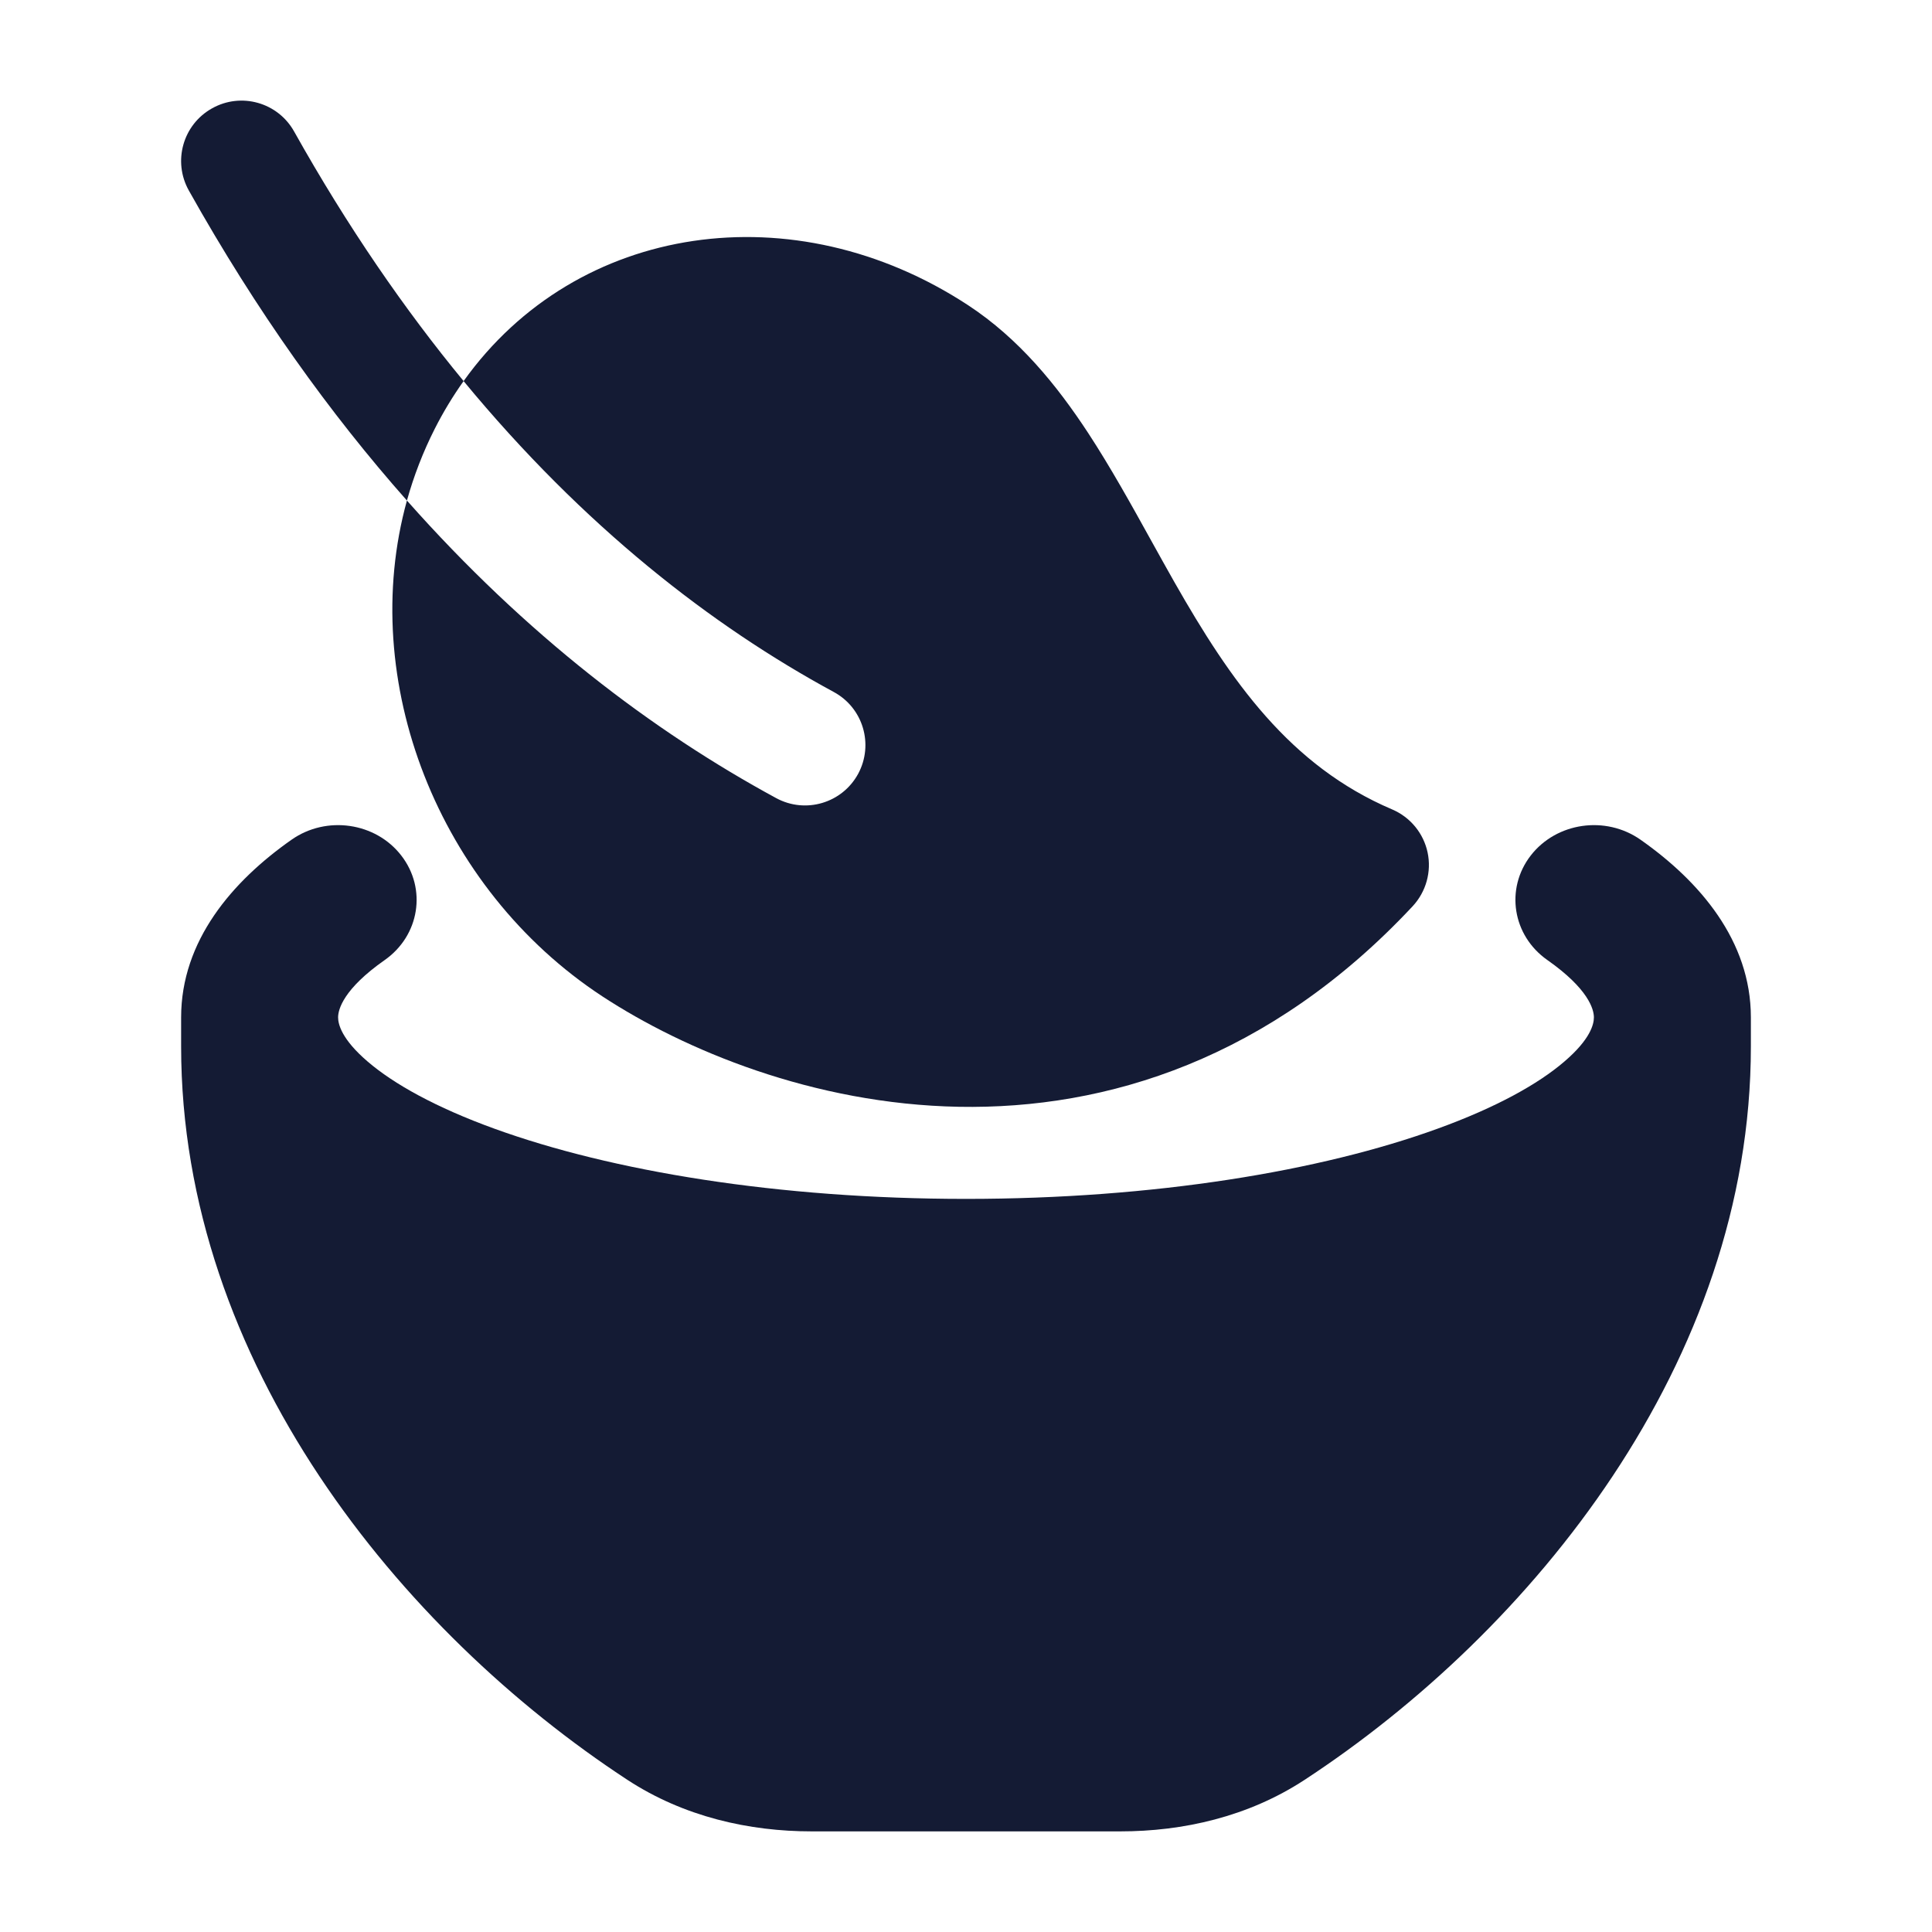 <svg width="24" height="24" viewBox="0 0 24 24" fill="none" xmlns="http://www.w3.org/2000/svg">
<path fill-rule="evenodd" clip-rule="evenodd" d="M5.055 6.218C4.436 8.455 5.441 11.037 7.481 12.376C8.496 13.041 10.1 13.715 11.911 13.749C13.751 13.783 15.777 13.154 17.549 11.257C17.715 11.078 17.785 10.829 17.734 10.589C17.683 10.35 17.519 10.151 17.294 10.055C16.024 9.514 15.29 8.464 14.587 7.228C14.494 7.064 14.399 6.893 14.303 6.72C14.053 6.268 13.792 5.798 13.517 5.378C13.128 4.785 12.659 4.207 12.027 3.792C9.869 2.376 7.166 2.764 5.759 4.734C7.25 6.541 8.84 7.774 10.357 8.596C10.722 8.793 10.857 9.248 10.66 9.613C10.462 9.977 10.007 10.112 9.643 9.915C8.108 9.083 6.535 7.889 5.055 6.218Z" fill="#141B34"/>
<path fill-rule="evenodd" clip-rule="evenodd" d="M3.654 1.634C3.452 1.272 2.995 1.143 2.634 1.346C2.272 1.548 2.143 2.005 2.346 2.367C3.187 3.868 4.102 5.142 5.055 6.218C5.14 5.913 5.255 5.614 5.401 5.326C5.508 5.115 5.628 4.918 5.759 4.734C5.027 3.846 4.318 2.819 3.654 1.634Z" fill="#141B34"/>
<path d="M4.779 11.926C5.212 11.622 5.305 11.041 4.985 10.628C4.666 10.215 4.055 10.127 3.622 10.431C2.886 10.947 2.25 11.686 2.25 12.638V13C2.25 16.924 4.977 20.265 7.794 22.11C8.497 22.57 9.308 22.75 10.083 22.75H13.917C14.693 22.75 15.504 22.57 16.206 22.11C19.023 20.265 21.75 16.924 21.75 13V12.638C21.75 11.686 21.114 10.947 20.379 10.431C19.945 10.127 19.335 10.215 19.015 10.628C18.696 11.041 18.788 11.622 19.222 11.926C19.732 12.284 19.8 12.538 19.8 12.638C19.8 12.723 19.757 12.91 19.433 13.187C19.11 13.465 18.587 13.757 17.858 14.021C16.407 14.548 14.336 14.893 12 14.893C9.665 14.893 7.594 14.548 6.142 14.021C5.413 13.757 4.891 13.465 4.567 13.187C4.244 12.91 4.2 12.723 4.2 12.638C4.2 12.538 4.268 12.284 4.779 11.926Z" fill="#141B34"/>
</svg>

